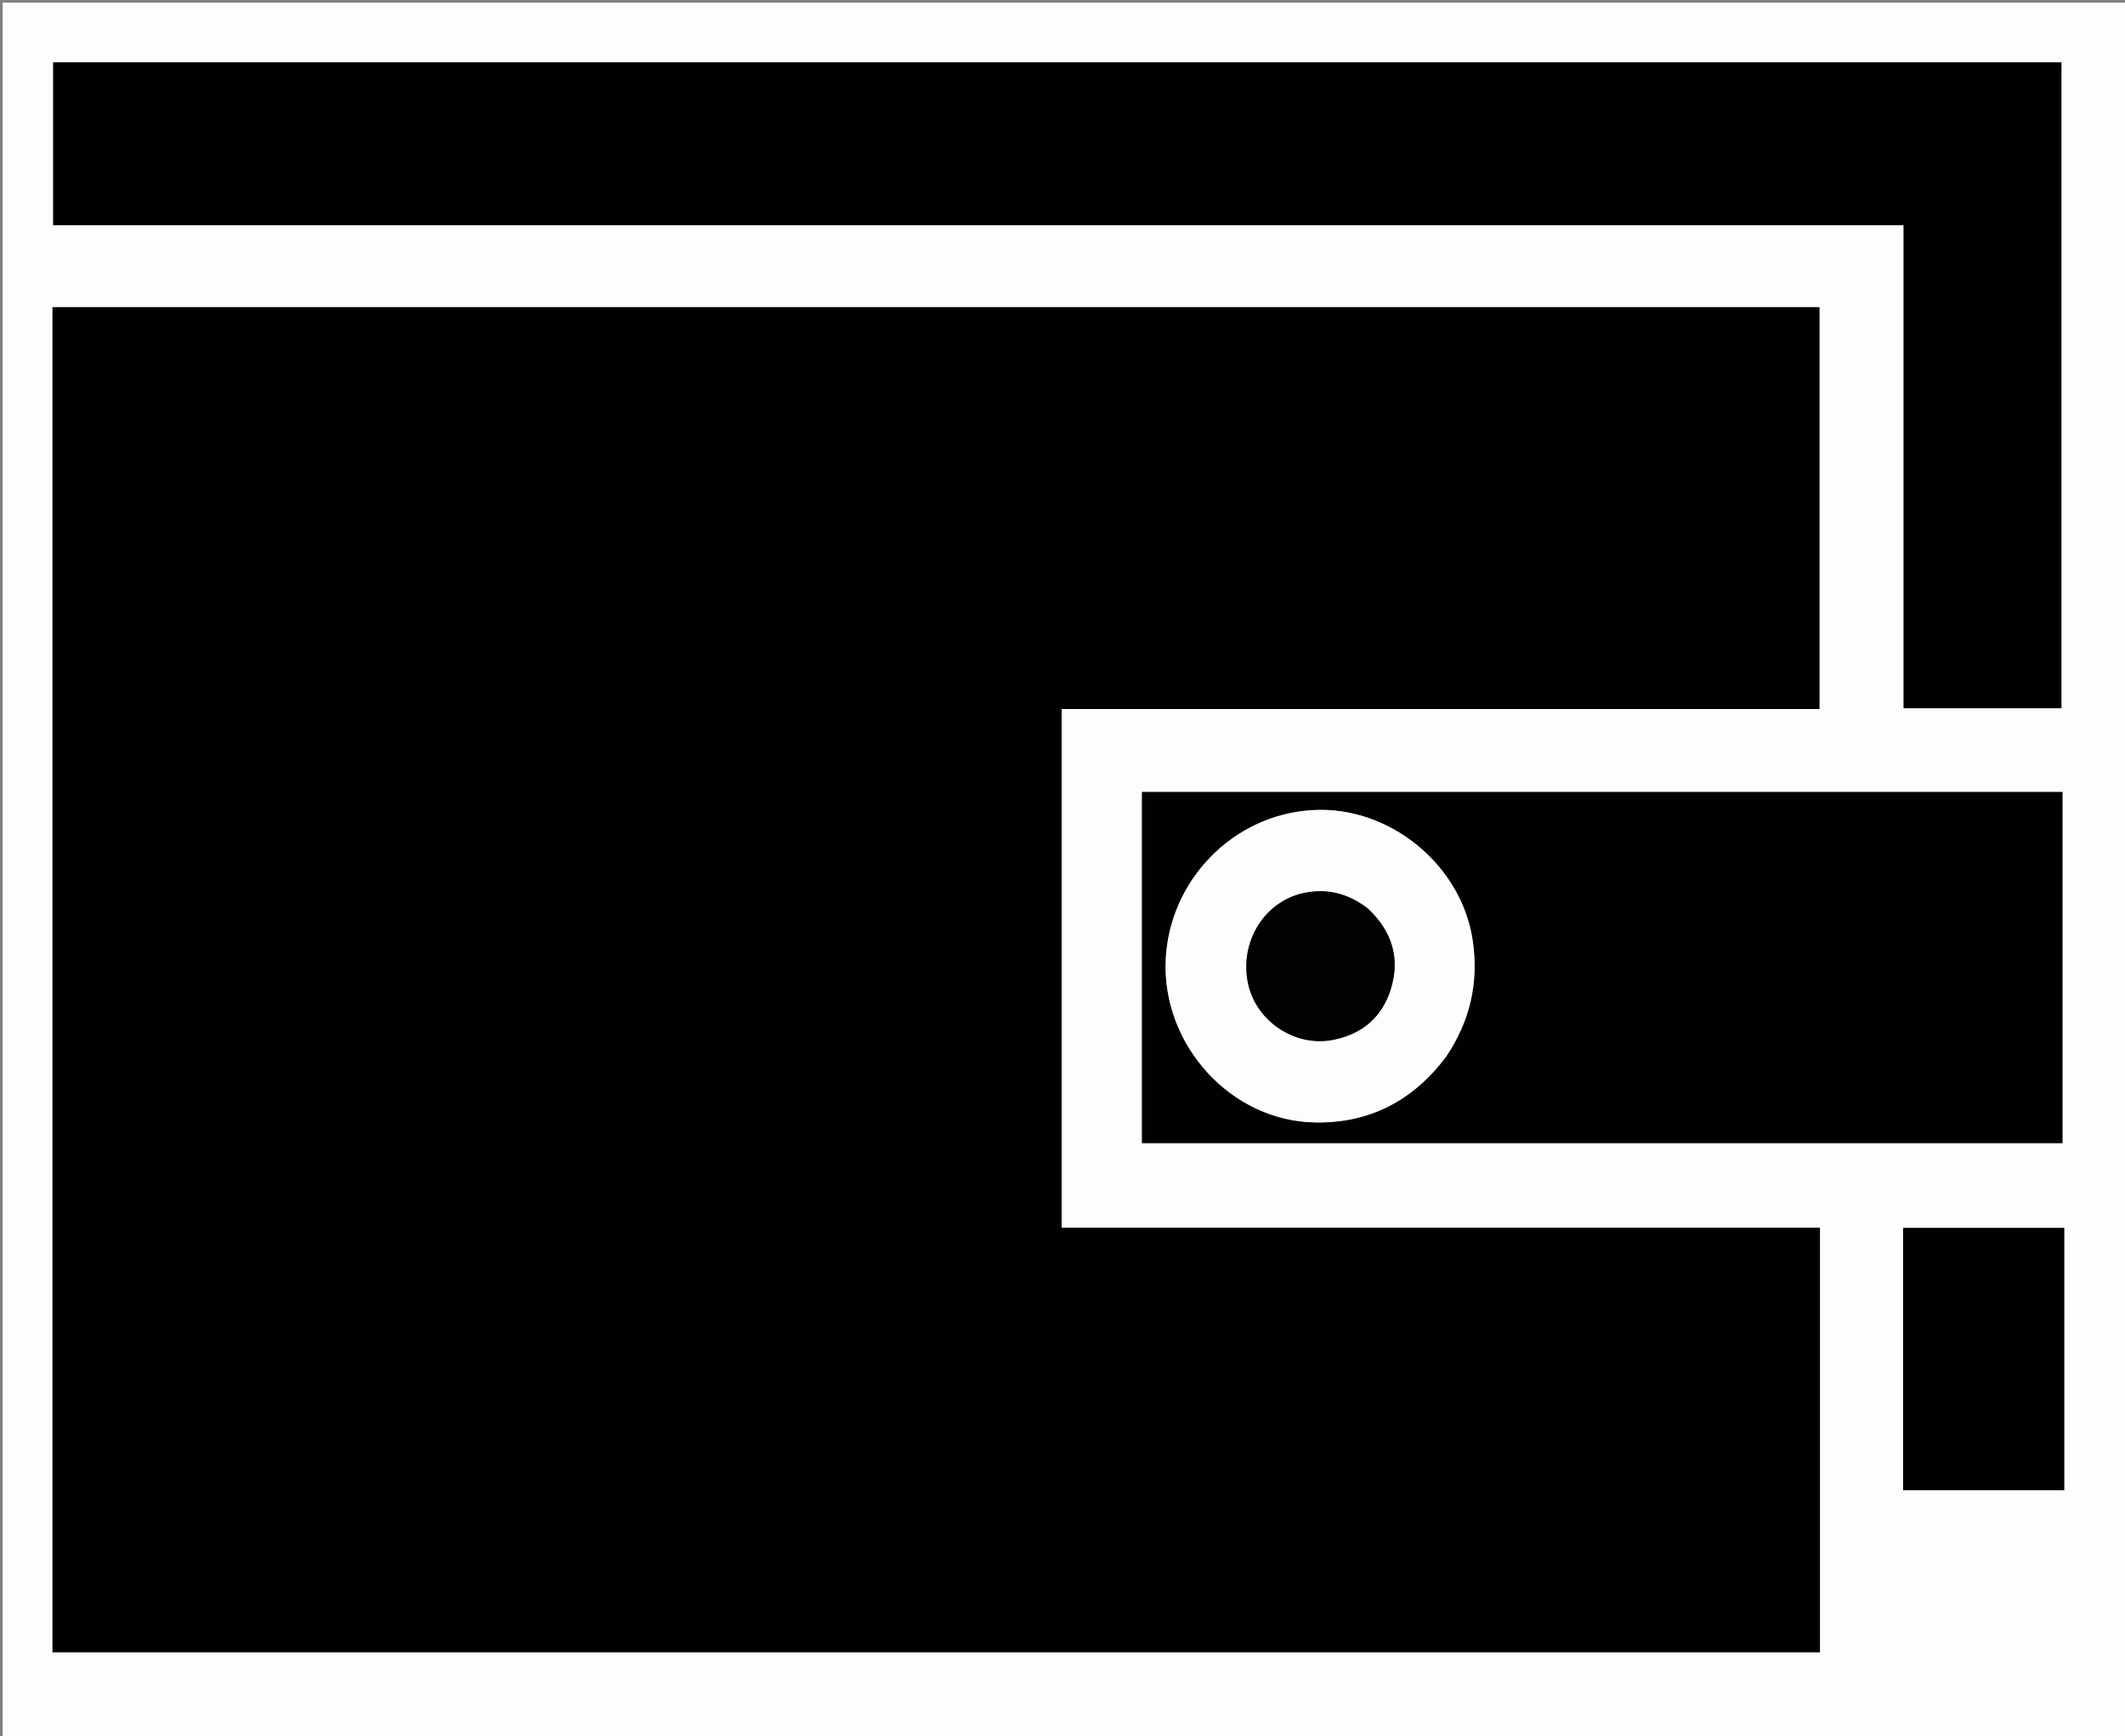 <svg version="1.1" id="Layer_1" xmlns="http://www.w3.org/2000/svg"  x="0px" y="0px"
	 width="100%" viewBox="0 0 814 665" enable-background="new 0 0 814 665" >
<rect x="0" y="0" width="814" height="665" fill="#808080" stroke="none"/>
<path fill="#FDFDFD" opacity="1" stroke="none" 
	d="
M815,251 
	C815,389.667 815,527.833 815,666 
	C543.667,666 272.333,666 1,666 
	C1,444.333 1,222.667 1,1 
	C272.333,1 543.667,1 815,1 
	C815,84.167 815,167.333 815,251 
M20.122,448.5 
	C20.122,509.928 20.122,571.356 20.122,632.789 
	C246.172,632.789 471.609,632.789 697.141,632.789 
	C697.141,578.623 697.141,524.691 697.141,470.207 
	C600.202,470.207 503.477,470.207 406.67,470.207 
	C406.67,403.761 406.67,337.867 406.67,271.561 
	C503.607,271.561 600.216,271.561 696.95,271.561 
	C696.95,219.962 696.95,168.778 696.95,117.667 
	C471.143,117.667 245.743,117.667 20.122,117.667 
	C20.122,227.856 20.122,337.678 20.122,448.5 
M30.523,86.216 
	C263.242,86.216 495.962,86.216 729.196,86.216 
	C729.196,148.317 729.196,209.854 729.196,271.256 
	C749.756,271.256 769.799,271.256 789.644,271.256 
	C789.644,188.503 789.644,106.134 789.644,23.896 
	C533.035,23.896 276.808,23.896 20.38,23.896 
	C20.38,44.7 20.38,65.268 20.38,86.216 
	C23.594,86.216 26.564,86.216 30.523,86.216 
M790.038,370.5 
	C790.038,348.073 790.038,325.646 790.038,303.329 
	C672.097,303.329 554.724,303.329 437.45,303.329 
	C437.45,348.416 437.45,393.157 437.45,437.799 
	C555.134,437.799 672.507,437.799 790.038,437.799 
	C790.038,415.468 790.038,393.484 790.038,370.5 
M729.003,487.501 
	C729.003,515.259 729.003,543.016 729.003,570.711 
	C749.973,570.711 770.375,570.711 790.713,570.711 
	C790.713,537.026 790.713,503.627 790.713,470.289 
	C770.026,470.289 749.625,470.289 729.003,470.289 
	C729.003,475.882 729.003,481.192 729.003,487.501 
z"/>
<path fill="#000000" opacity="1" stroke="none" 
	d="
M20.122,448 
	C20.122,337.678 20.122,227.856 20.122,117.667 
	C245.743,117.667 471.143,117.667 696.95,117.667 
	C696.95,168.778 696.95,219.962 696.95,271.561 
	C600.216,271.561 503.607,271.561 406.67,271.561 
	C406.67,337.867 406.67,403.761 406.67,470.207 
	C503.477,470.207 600.202,470.207 697.141,470.207 
	C697.141,524.691 697.141,578.623 697.141,632.789 
	C471.609,632.789 246.172,632.789 20.122,632.789 
	C20.122,571.356 20.122,509.928 20.122,448 
z"/>
<path fill="#000000" opacity="1" stroke="none" 
	d="
M30.029,86.216 
	C26.564,86.216 23.594,86.216 20.38,86.216 
	C20.38,65.268 20.38,44.7 20.38,23.896 
	C276.808,23.896 533.035,23.896 789.644,23.896 
	C789.644,106.134 789.644,188.503 789.644,271.256 
	C769.799,271.256 749.756,271.256 729.196,271.256 
	C729.196,209.854 729.196,148.317 729.196,86.216 
	C495.962,86.216 263.242,86.216 30.029,86.216 
z"/>
<path fill="#010101" opacity="1" stroke="none" 
	d="
M790.038,371 
	C790.038,393.484 790.038,415.468 790.038,437.799 
	C672.507,437.799 555.134,437.799 437.45,437.799 
	C437.45,393.157 437.45,348.416 437.45,303.329 
	C554.724,303.329 672.097,303.329 790.038,303.329 
	C790.038,325.646 790.038,348.073 790.038,371 
M554.054,404.506 
	C563.061,391.119 566.486,376.603 564.173,360.461 
	C559.99,331.265 532.266,308.587 502.89,310.255 
	C472.037,312.007 447.907,337.414 446.537,367.608 
	C445.064,400.094 471.415,429.432 503.915,429.891 
	C524.64,430.183 541.196,421.621 554.054,404.506 
z"/>
<path fill="#000000" opacity="1" stroke="none" 
	d="
M729.003,487.002 
	C729.003,481.192 729.003,475.882 729.003,470.289 
	C749.625,470.289 770.026,470.289 790.713,470.289 
	C790.713,503.627 790.713,537.026 790.713,570.711 
	C770.375,570.711 749.973,570.711 729.003,570.711 
	C729.003,543.016 729.003,515.259 729.003,487.002 
z"/>
<path fill="#FDFDFD" opacity="1" stroke="none" 
	d="
M553.871,404.816 
	C541.196,421.621 524.64,430.183 503.915,429.891 
	C471.415,429.432 445.064,400.094 446.537,367.608 
	C447.907,337.414 472.037,312.007 502.89,310.255 
	C532.266,308.587 559.99,331.265 564.173,360.461 
	C566.486,376.603 563.061,391.119 553.871,404.816 
M523.689,347.739 
	C516.413,342.207 508.398,340.071 499.314,342.045 
	C484.366,345.293 474.839,360.566 478.024,376.418 
	C480.967,391.061 495.974,401.095 510.548,398.275 
	C521.892,396.08 529.538,389.451 532.835,378.574 
	C536.381,366.876 533.212,356.593 523.689,347.739 
z"/>
<path fill="#020202" opacity="1" stroke="none" 
	d="
M523.974,347.959 
	C533.212,356.593 536.381,366.876 532.835,378.574 
	C529.538,389.451 521.892,396.08 510.548,398.275 
	C495.974,401.095 480.967,391.061 478.024,376.418 
	C474.839,360.566 484.366,345.293 499.314,342.045 
	C508.398,340.071 516.413,342.207 523.974,347.959 
z"/>
</svg>